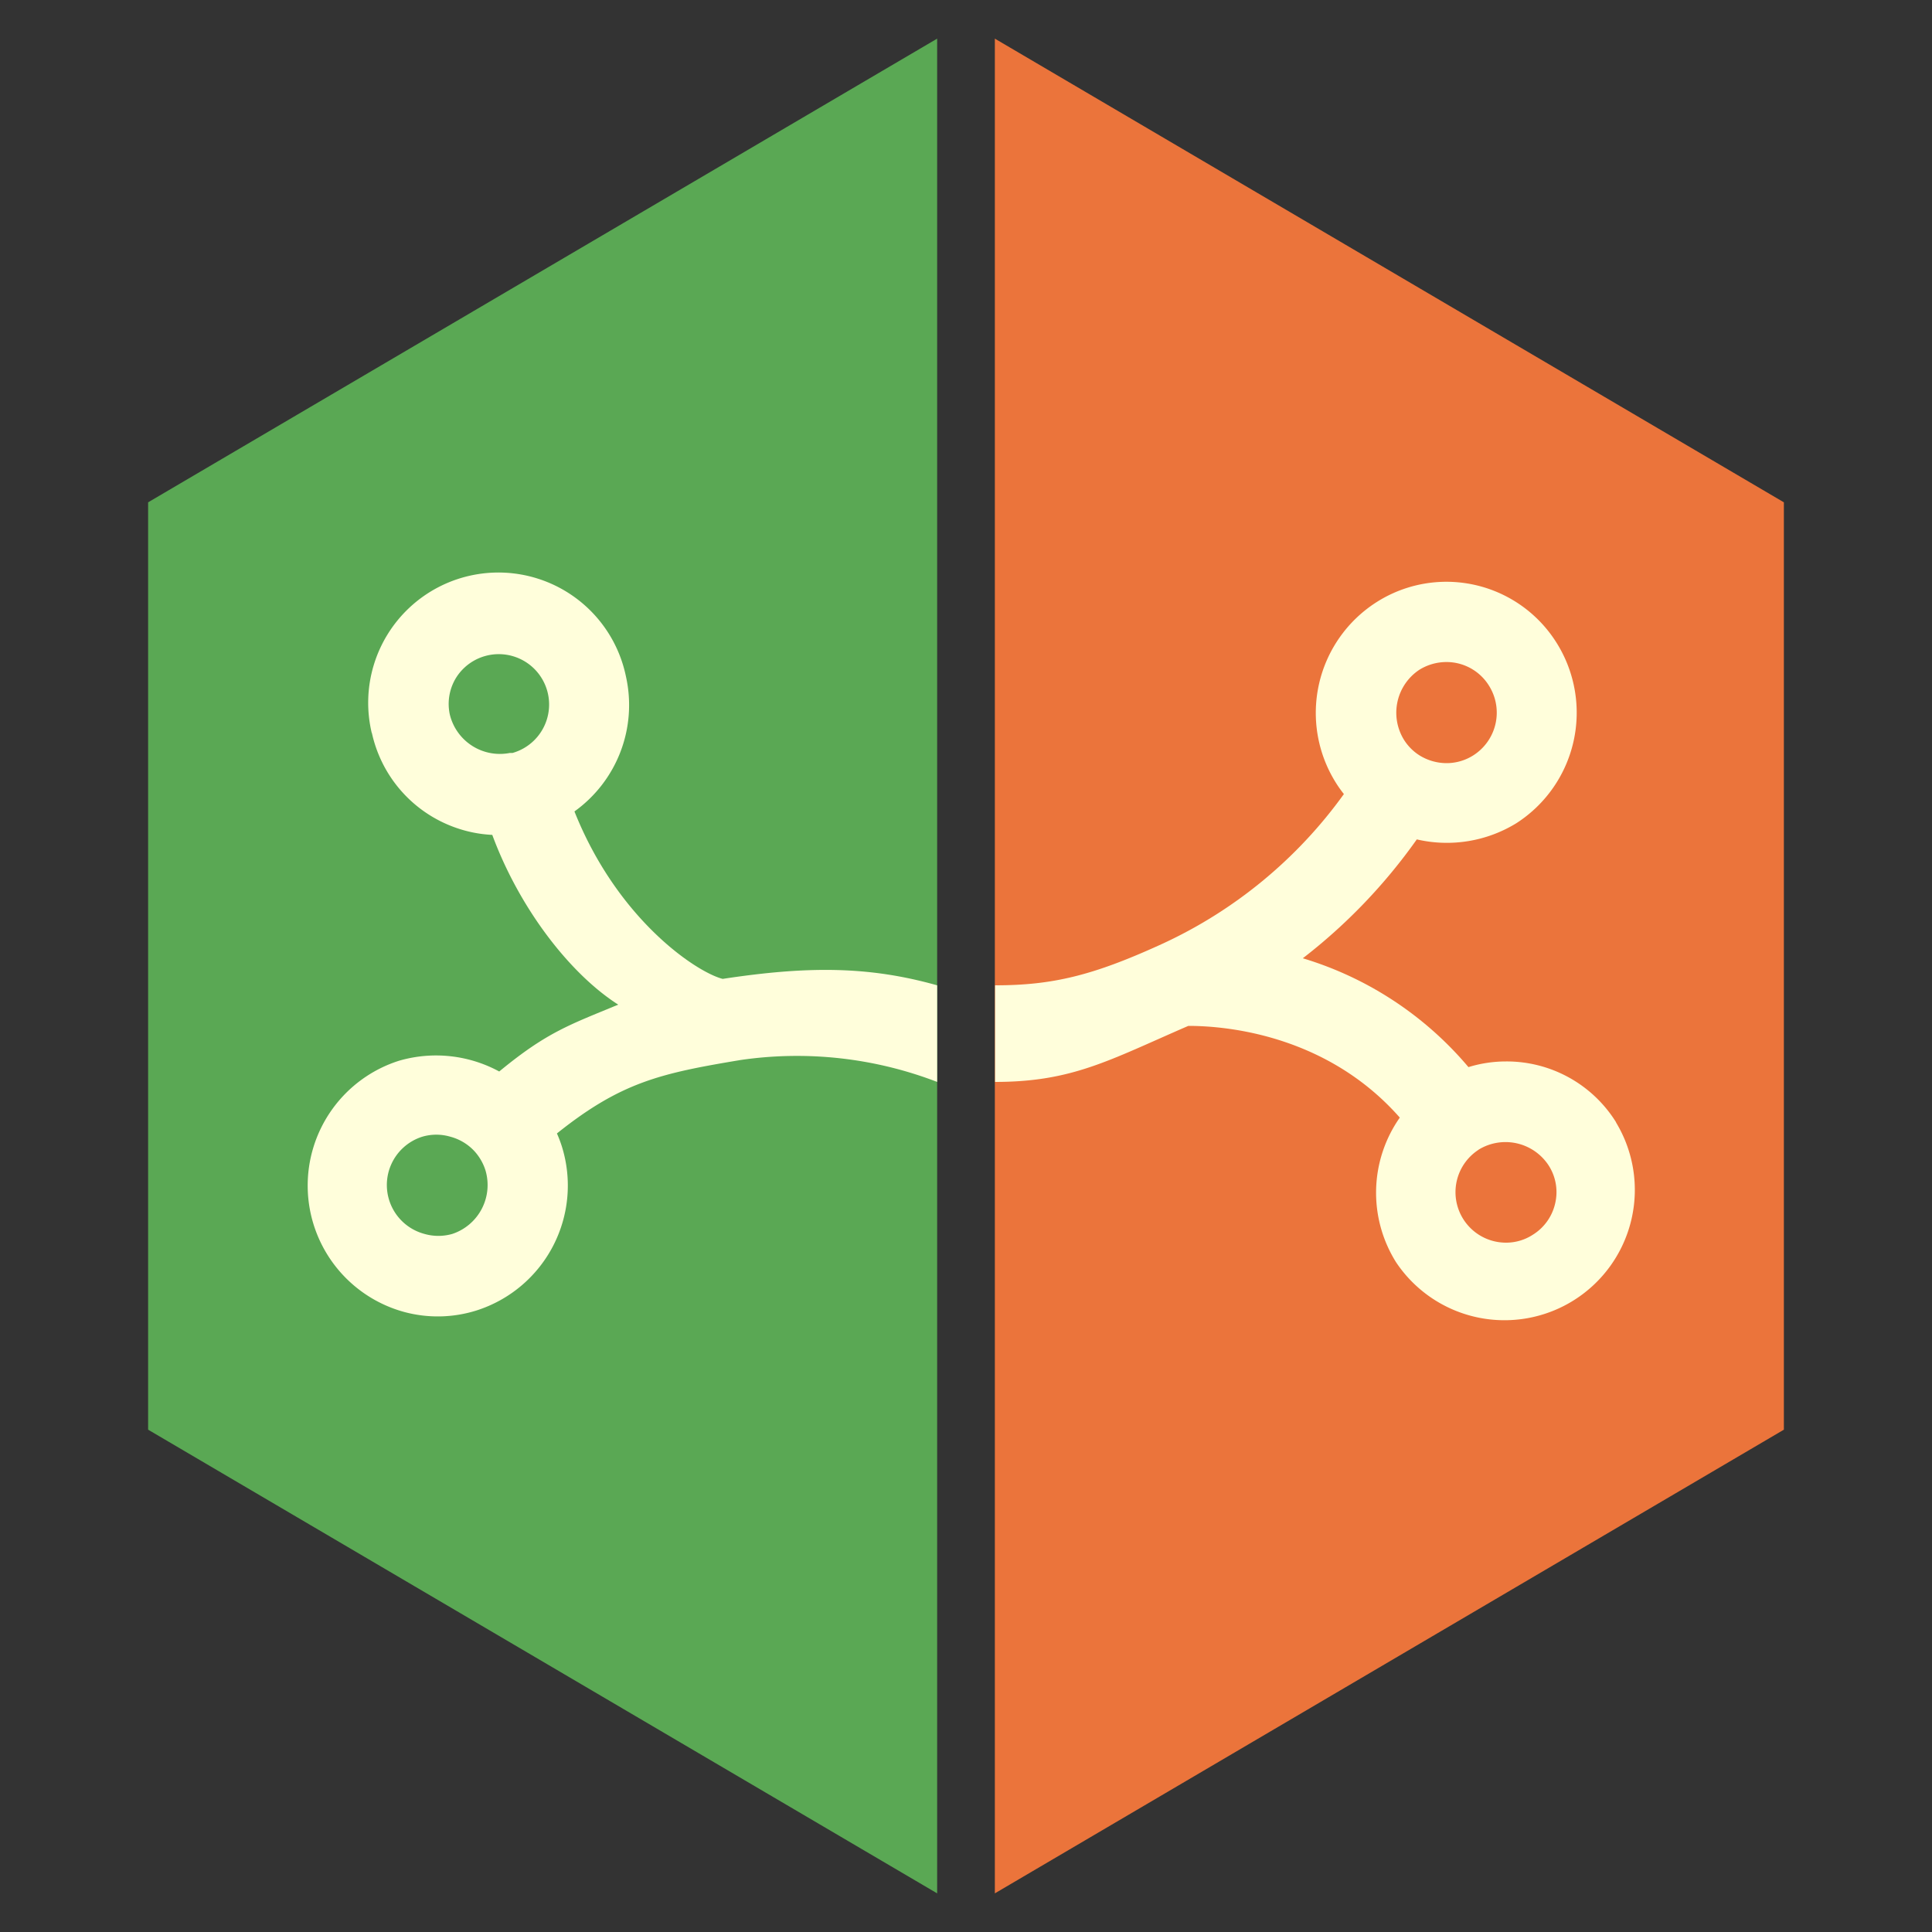 <svg id="Layer_1" data-name="Layer 1" xmlns="http://www.w3.org/2000/svg" viewBox="0 0 150 150"><rect x="0" y="0" width="150" height="150" fill="#333333" stroke="none"/><defs><style>.cls-1{fill:#eb743b;}.cls-2{fill:#5aa854;}.cls-3{fill:#fffedb;}</style></defs><polygon class="cls-1" points="77.24 3 77.24 147 138.5 111 138.5 39 77.24 3"/><polygon class="cls-2" points="72.76 3 11.5 39 11.5 111 72.76 147 72.76 3"/><path class="cls-3" d="M125.47,87.13a10,10,0,0,0-8.54-4.72,9.93,9.93,0,0,0-2.92.44,27,27,0,0,0-12.86-8.45A43.08,43.08,0,0,0,110,65.17a10.31,10.31,0,0,0,7.72-1.25,10.2,10.2,0,0,0,3.14-14,10.09,10.09,0,0,0-14-3.16,10.2,10.2,0,0,0-3.15,14,9,9,0,0,0,.63.89A35.84,35.84,0,0,1,90.15,73.32h0c-5.28,2.41-8.41,3.18-12.89,3.18V84c6,0,8.86-1.69,15-4.35,2,0,10.4.28,16.42,7.12A10.16,10.16,0,0,0,108.39,98a10.12,10.12,0,0,0,17.08-10.85ZM110.2,52a4,4,0,0,1,2.09-.6,3.88,3.88,0,0,1,3.31,1.83,3.93,3.93,0,0,1-1.22,5.42,3.87,3.87,0,0,1-2.07.6,4,4,0,0,1-2.08-.59A3.84,3.84,0,0,1,109,57.43,4,4,0,0,1,110.2,52Zm10.55,41.4A3.87,3.87,0,0,1,119,95.87a3.8,3.8,0,0,1-2.07.61,3.92,3.92,0,0,1-2.27-7.12l.17-.12a4,4,0,0,1,5.39,1.22A3.82,3.82,0,0,1,120.75,93.4Z"/><path class="cls-3" d="M28.87,56.89a10.08,10.08,0,0,0,6.45,7.35,9.9,9.9,0,0,0,2.9.58C40.34,70.56,44.28,75.63,48,78c-3.81,1.58-5.54,2.14-9.24,5.19A10.29,10.29,0,0,0,31,82.35a10.17,10.17,0,0,0,.38,19.51,10,10,0,0,0,5.63-.12A10.18,10.18,0,0,0,43.62,89a9.81,9.81,0,0,0-.38-1c5-4,8.08-4.67,14.25-5.7h0A30.34,30.34,0,0,1,72.76,84V76.5C67.44,75,62.69,75,56.11,76c-2-.5-8.15-4.56-11.51-13a10.16,10.16,0,0,0,4-10.47,10.11,10.11,0,1,0-19.73,4.41ZM35.12,95.8a3.91,3.91,0,0,1-2.17,0,3.93,3.93,0,0,1-.15-7.55,3.84,3.84,0,0,1,2.15,0,3.92,3.92,0,0,1,1.86,1.1,4,4,0,0,1,.88,1.51A4,4,0,0,1,35.12,95.8Zm.31-43.21a3.91,3.91,0,1,1,4.36,5.87l-.21,0a4,4,0,0,1-4.66-3A3.88,3.88,0,0,1,35.43,52.59Z"/></svg>